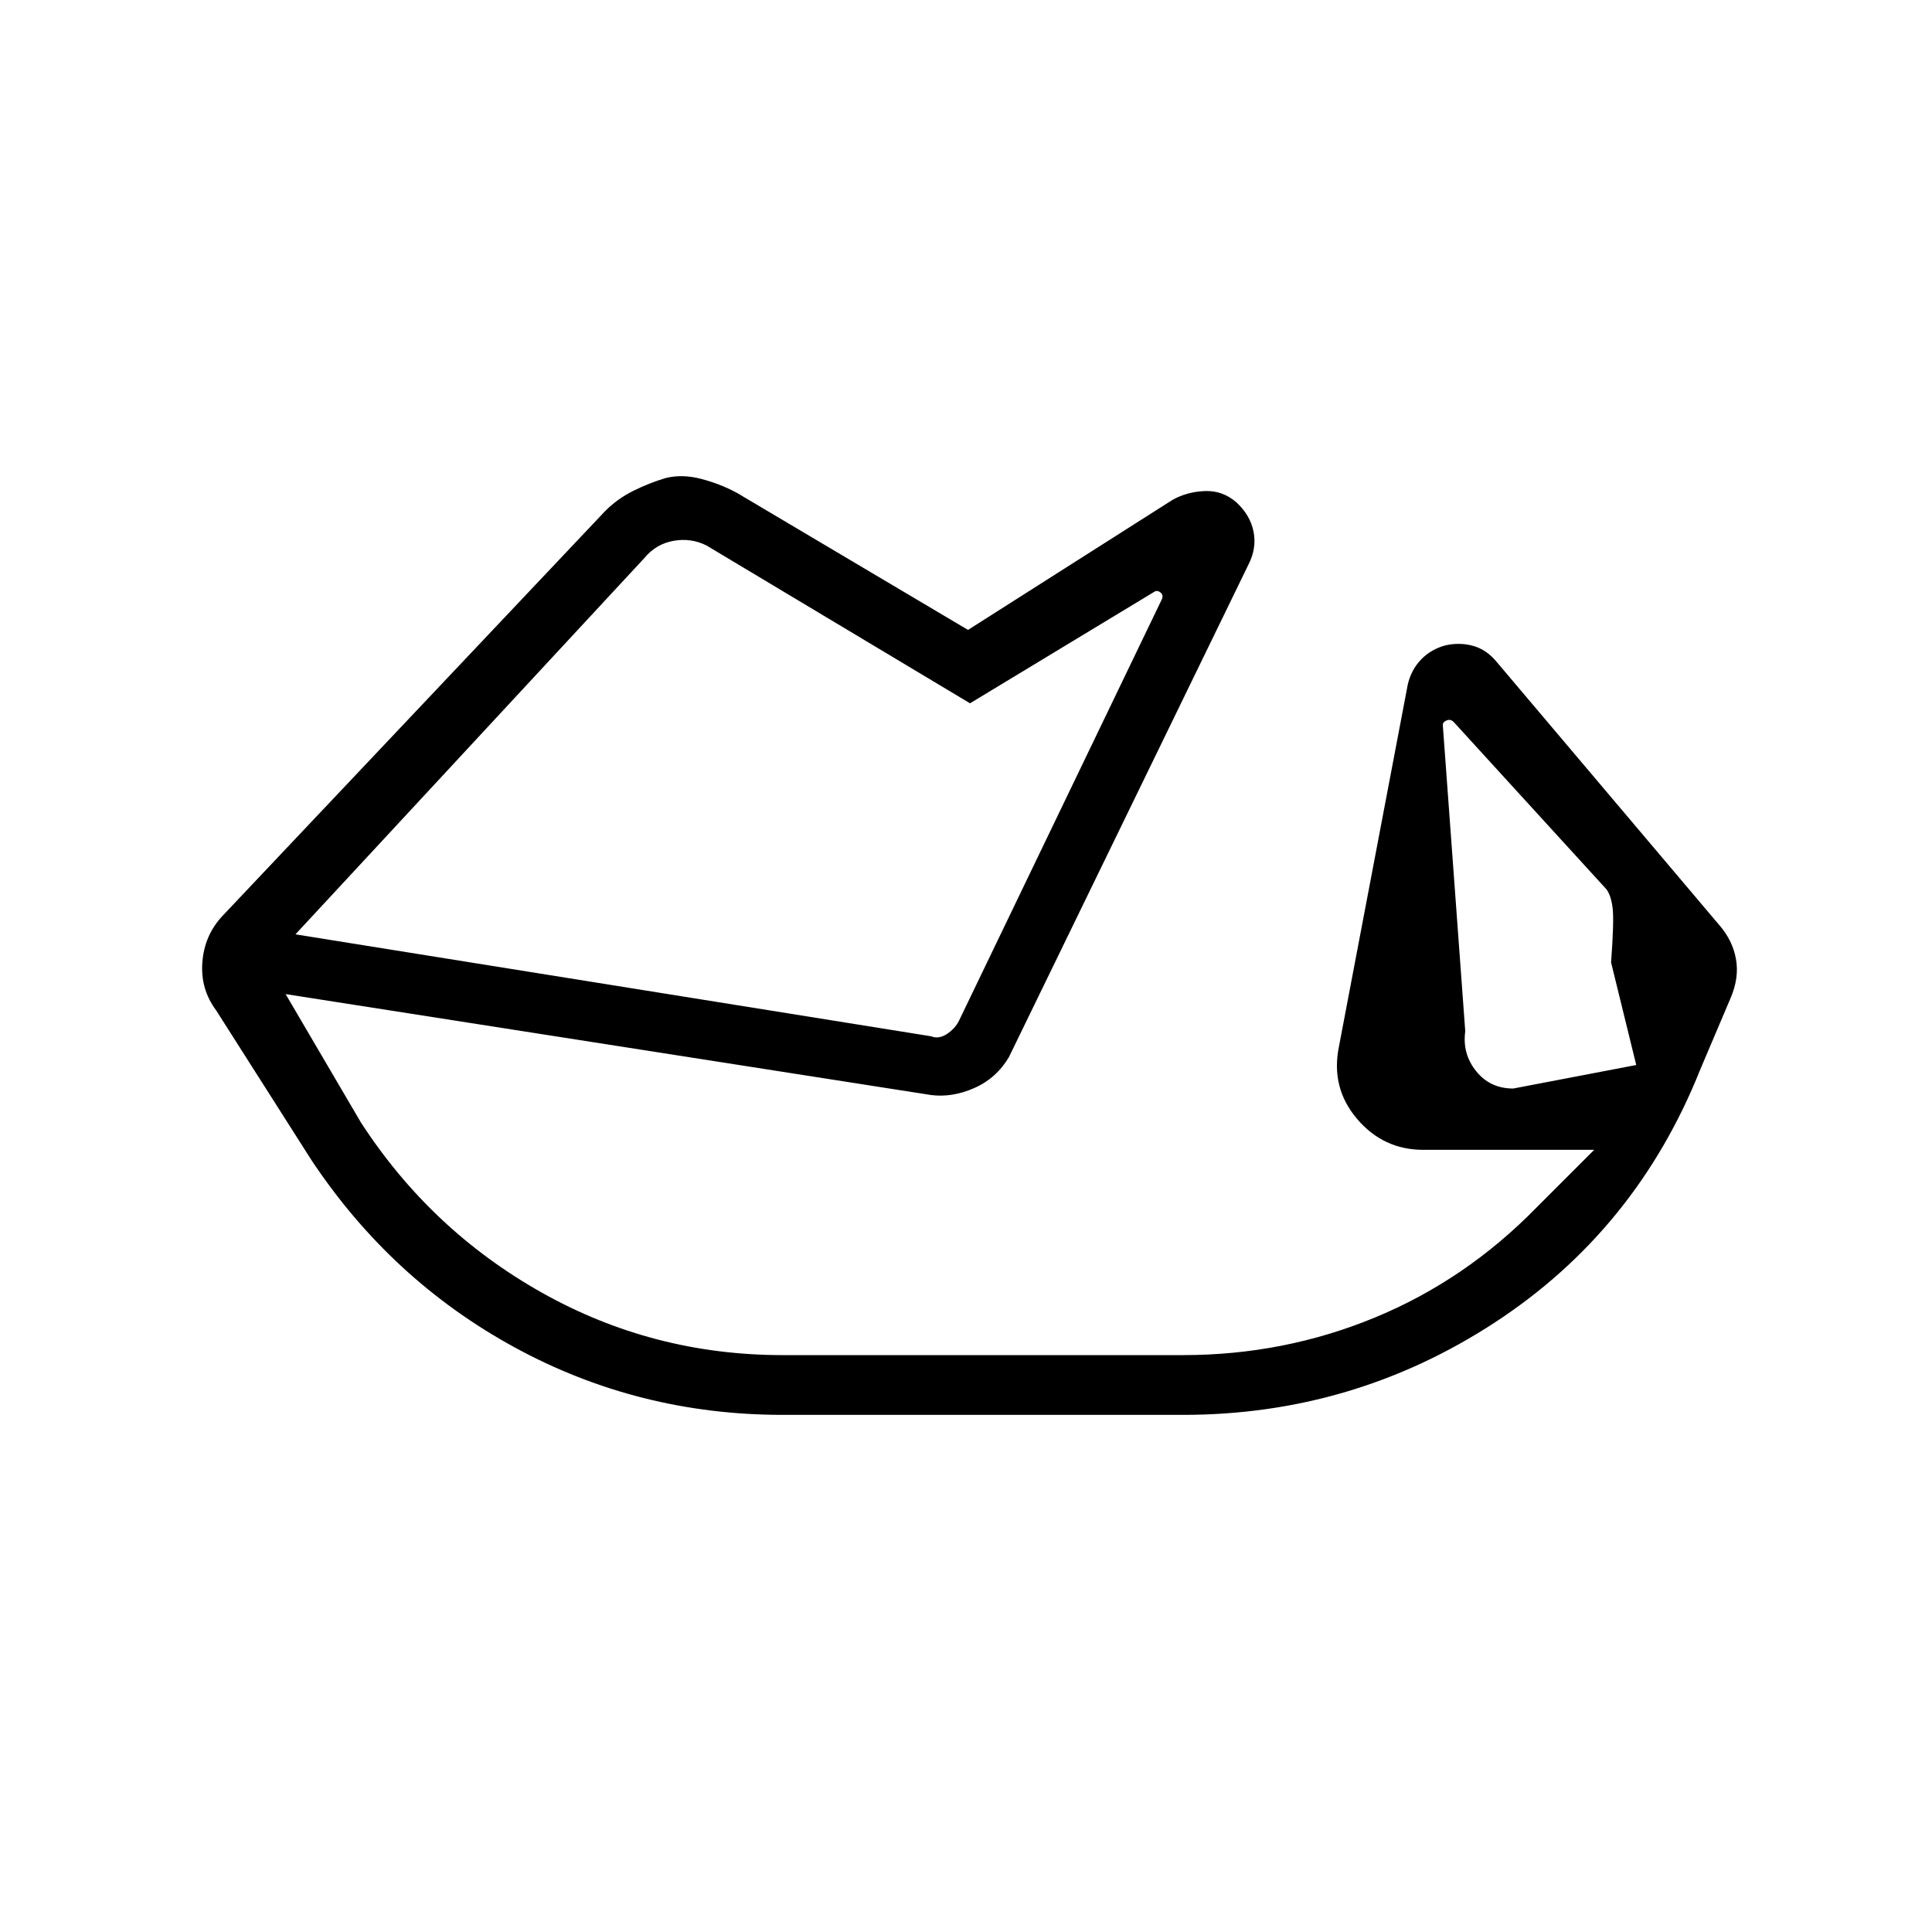 <svg xmlns="http://www.w3.org/2000/svg" height="20" viewBox="0 96 960 960" width="20"><path d="M388.923 799.039q-71.724 0-133.208-33.539-61.484-33.538-101.1-93.269l-47.192-74.154q-7.923-10.615-6.867-24.04 1.055-13.424 10.059-22.999L300.5 350.154q6.098-6.217 14.164-10.243 8.067-4.027 16.259-6.411 8.192-2 17.635.5 9.442 2.5 17.519 6.846L481 409l101.615-64.616q7.228-4.038 16.076-4.384 8.848-.346 15.732 5.668 6.885 6.409 8.481 14.62 1.596 8.212-2.596 16.327l-119 244.693q-6.308 10.577-17.269 15.365-10.962 4.789-21.385 3.443l-320.731-50.154 37.385 63.73q34.73 53.577 89.942 84.616 55.211 31.038 119.673 31.038h198.923q50.077 0 95.289-18.654 45.211-18.654 80.557-54.884l28.462-28.462h-84.923q-19.924 0-33.02-15.503-13.096-15.503-8.865-35.958L699.5 436.192q1.731-7.461 6.75-12.615t12.404-7q7-1.462 13.509.406 6.509 1.868 11.453 7.825l110.807 131q6.472 7.446 8.159 16.684 1.688 9.239-2.62 19.354l-15.106 35.567Q813 707.269 742.735 753.154q-70.265 45.885-154.889 45.885H388.923Zm424.116-173.847-12.501-50.961q1.539-20.693.77-26.981-.77-6.289-3.077-9.365l-75.923-83.154q-1.539-1.538-3.462-.769-1.923.769-1.923 2.307l11.154 152.154q-1.538 11.154 5.385 19.808t18.461 8.654l61.116-11.693Zm-666.231-64.923 315.846 50.654q3.846 1.538 7.884-1.154 4.039-2.692 5.962-6.538l100.692-209.192q1.154-2.308-.577-3.654-1.73-1.346-3.269-.193L482 445.462l-130.962-78.424q-7.692-3.846-16.346-2.307-8.654 1.538-14.423 8.461L146.808 560.269ZM362 486.423Zm401.692 87.808Z"/></svg>